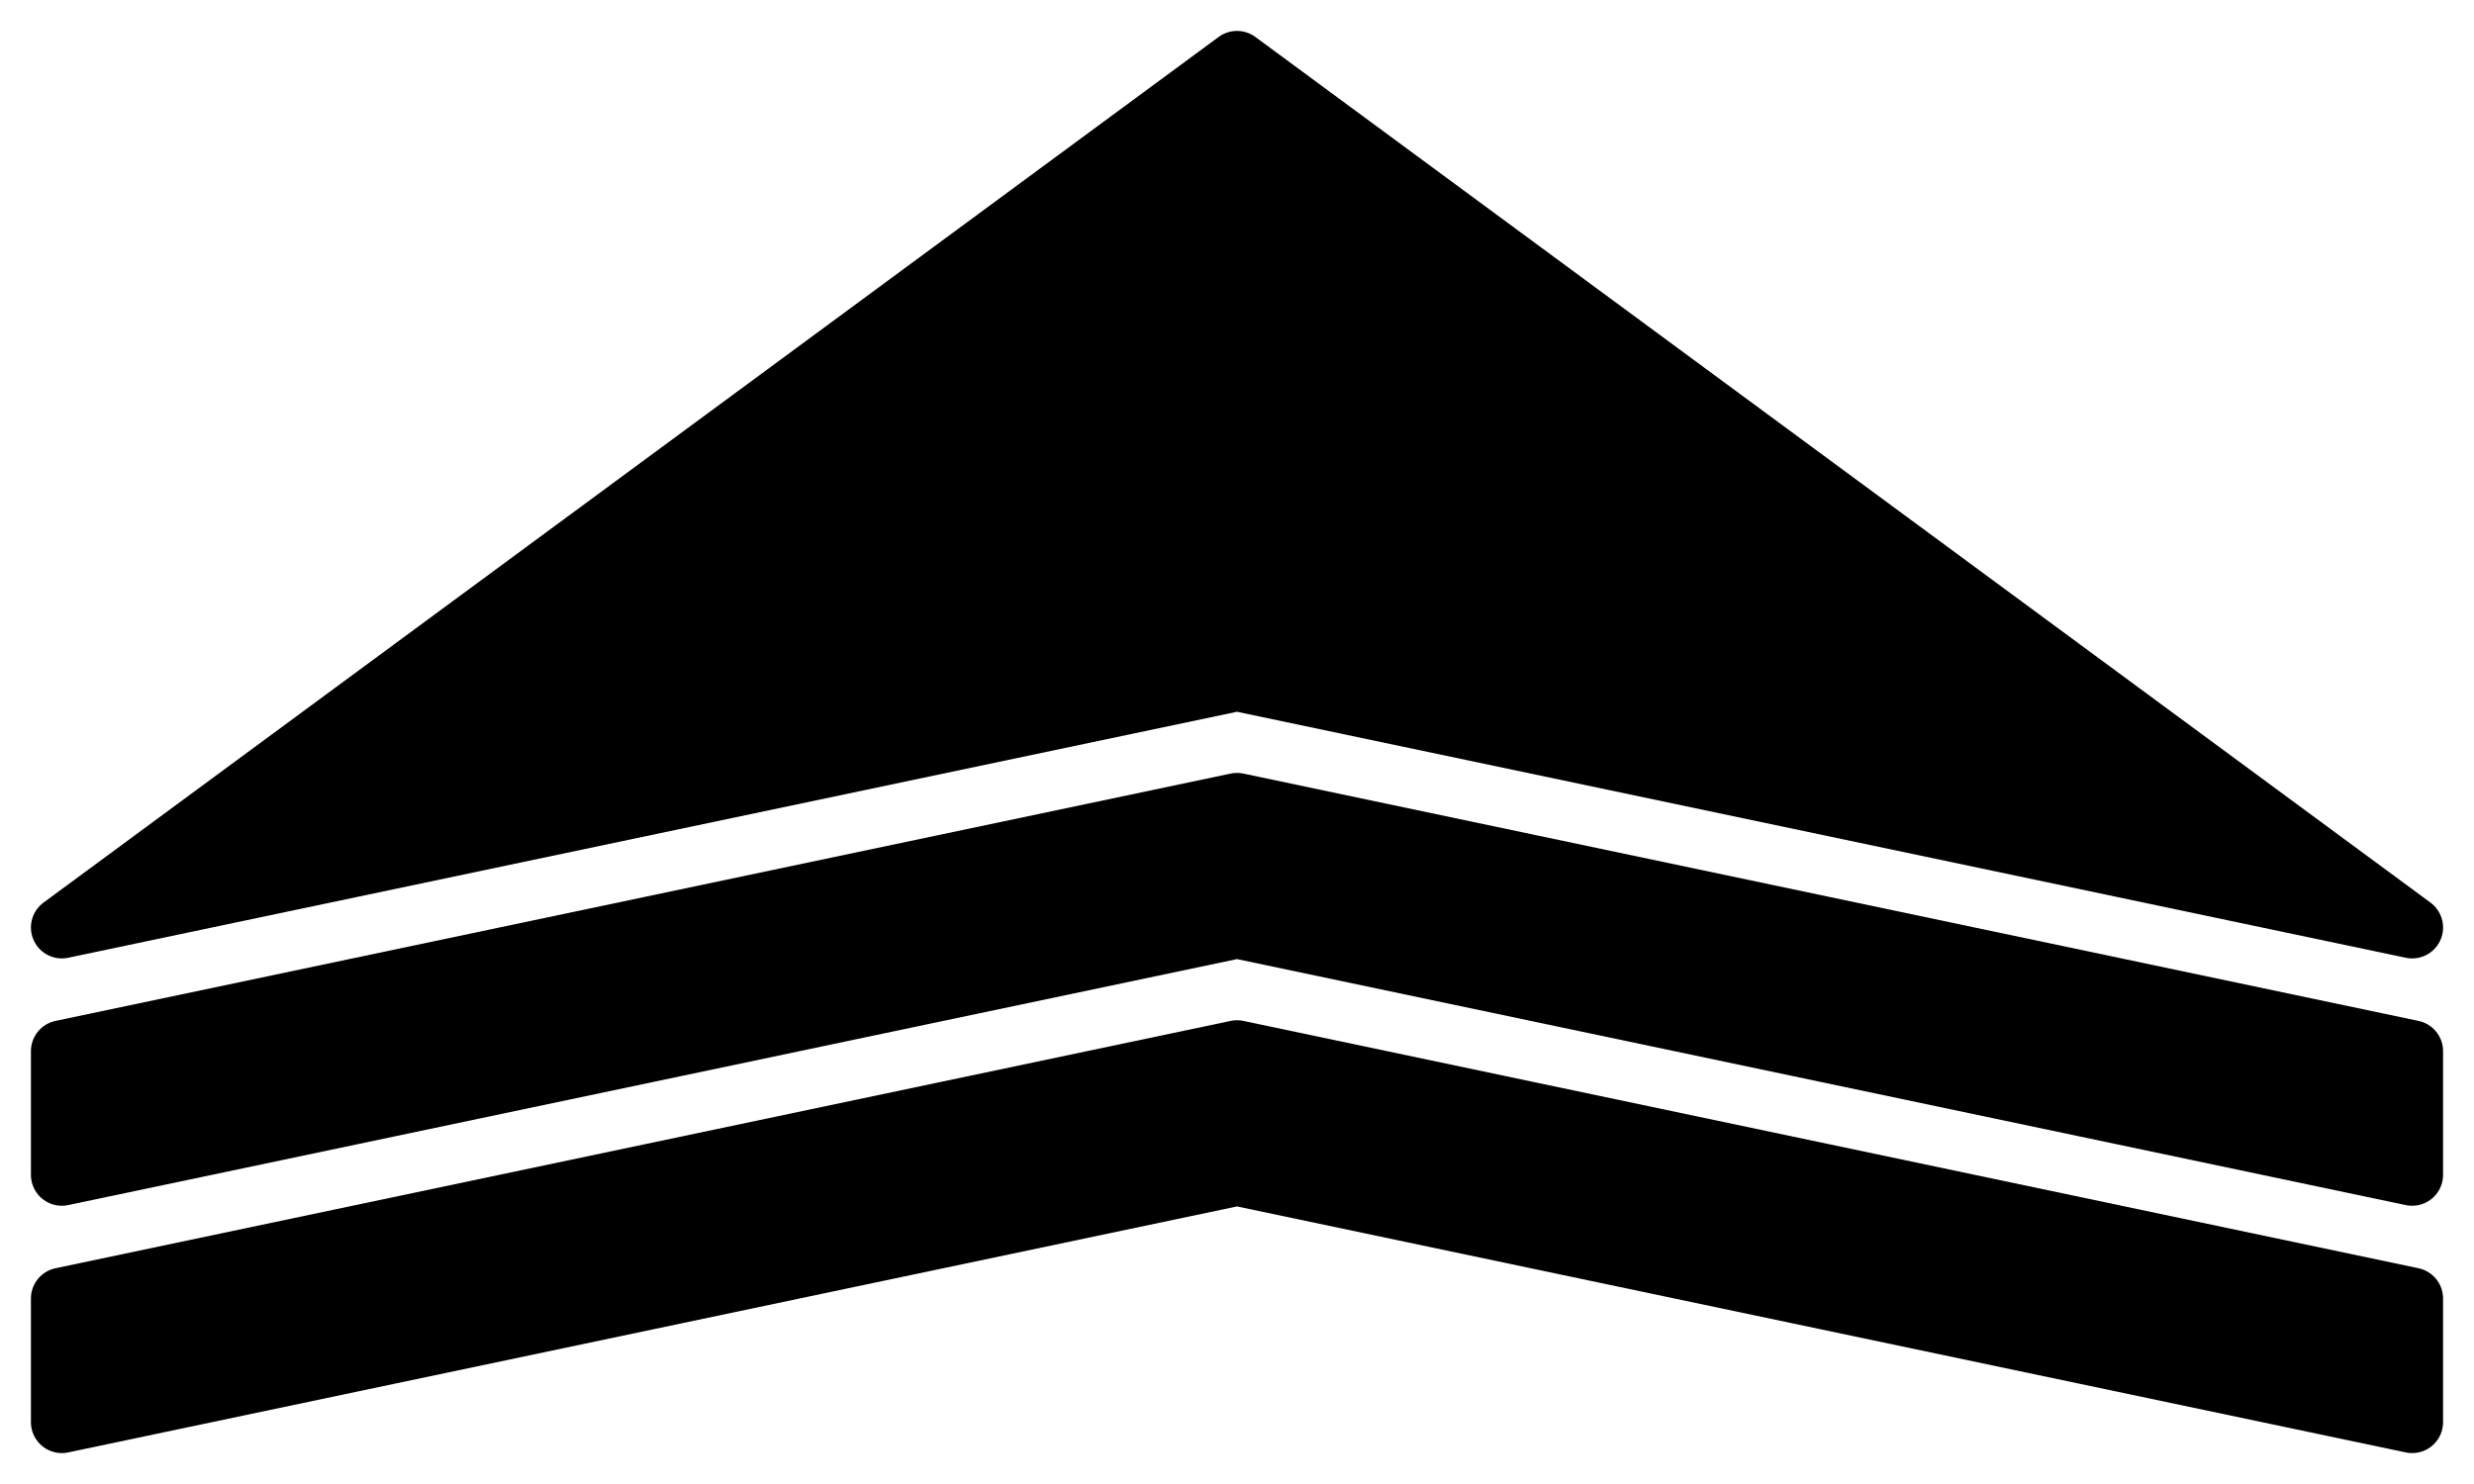 <svg xmlns="http://www.w3.org/2000/svg" width="40" height="24" fill="none" viewBox="0 0 40 24">
  <path fill="#000" d="M1 15 20 1l19 14-19-4-19 4Z"/>
  <path fill="#000" d="M20 13 1 17v2l19-4 19 4v-2l-19-4Z"/>
  <path fill="#000" d="M20 17 1 21v2l19-4 19 4v-2l-19-4Z"/>
  <path stroke="#000" stroke-linejoin="round" d="M1 15 20 1l19 14-19-4-19 4Z"/>
  <path stroke="#000" stroke-linejoin="round" d="M20 13 1 17v2l19-4 19 4v-2l-19-4Z"/>
  <path stroke="#000" stroke-linejoin="round" d="M20 17 1 21v2l19-4 19 4v-2l-19-4Z"/>
</svg>
